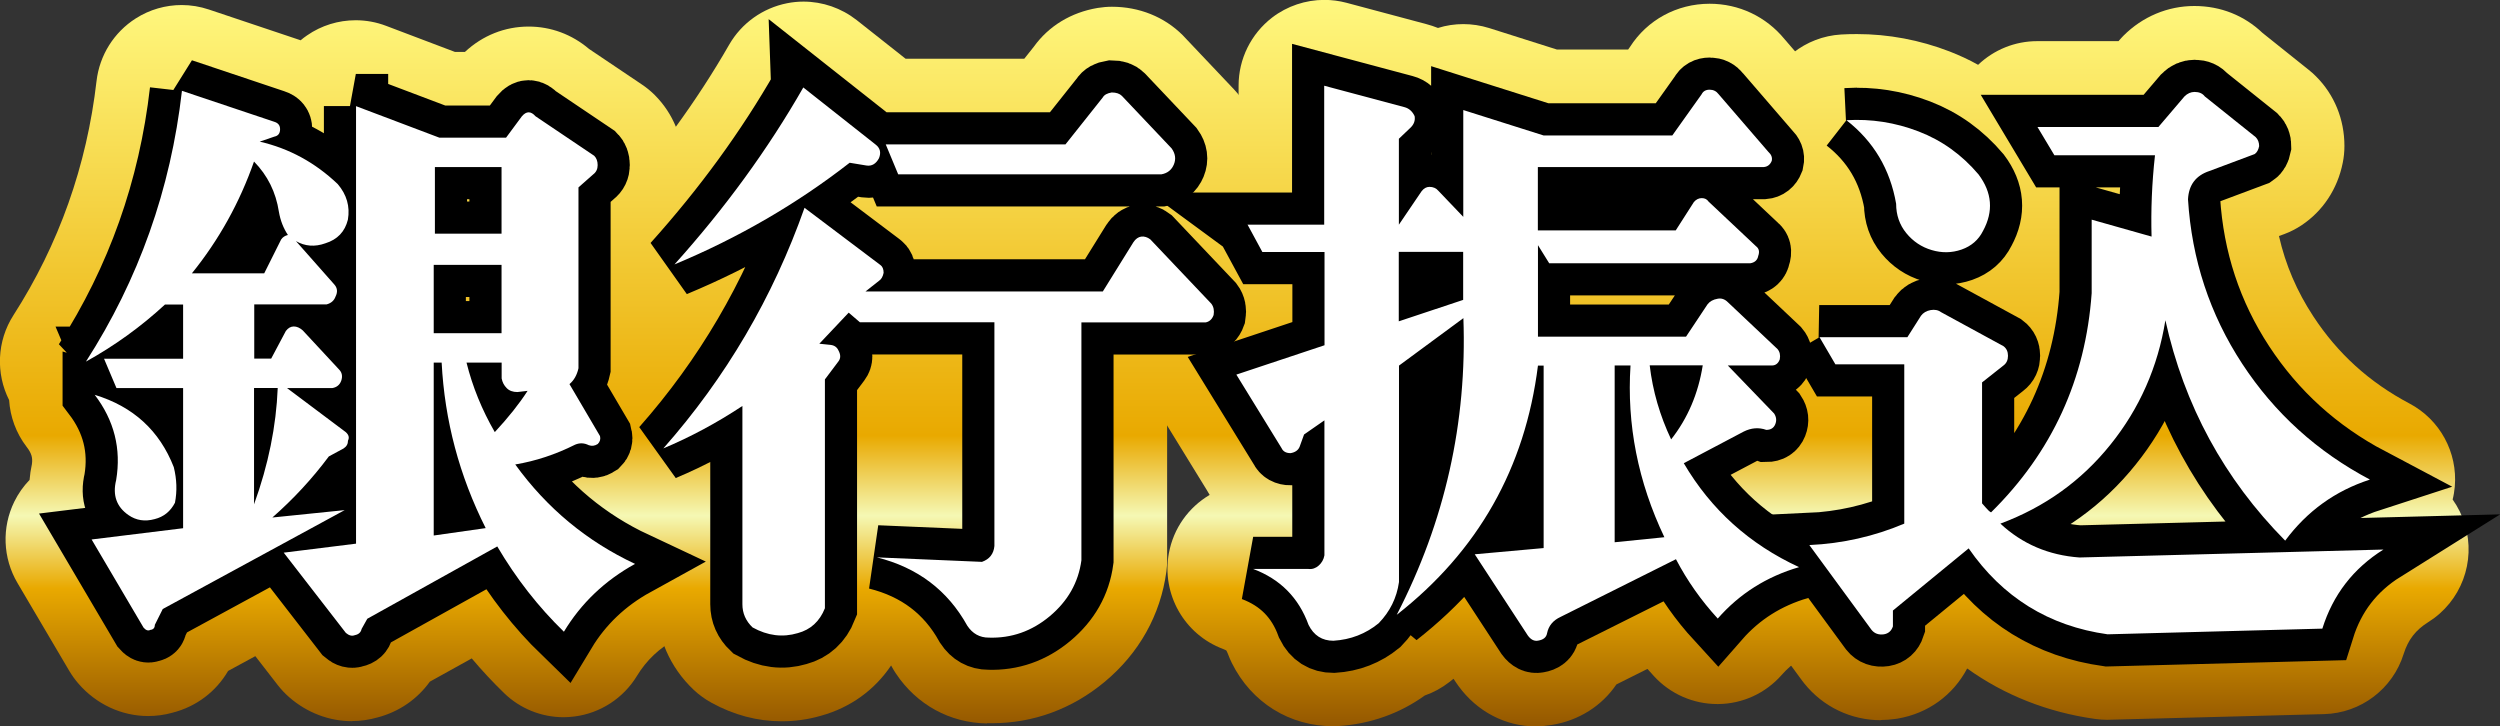 <?xml version="1.0" encoding="UTF-8"?>
<svg id="_レイヤー_2" data-name="レイヤー 2" xmlns="http://www.w3.org/2000/svg" xmlns:xlink="http://www.w3.org/1999/xlink" viewBox="0 0 233.33 67.8">
  <rect x="0" y="0" width="233.33" height="67.8" fill="#333333" stroke="none"/>
  <defs>
    <style>
      .cls-1 {
        fill: #fff;
      }

      .cls-2 {
        fill: url(#_名称未設定グラデーション_120-4);
      }

      .cls-3 {
        fill: url(#_名称未設定グラデーション_120-2);
      }

      .cls-4 {
        fill: url(#_名称未設定グラデーション_120-3);
      }

      .cls-5 {
        fill: url(#_名称未設定グラデーション_120);
      }

      .cls-6 {
        fill: none;
        stroke: #000;
        stroke-width: 6px;
      }
    </style>
    <linearGradient id="_名称未設定グラデーション_120" data-name="名称未設定グラデーション 120" x1="33.63" y1="67.8" x2="33.63" y2="0" gradientUnits="userSpaceOnUse">
      <stop offset="0" stop-color="#945700"/>
      <stop offset=".19" stop-color="#e9a900"/>
      <stop offset=".29" stop-color="#f5f8b4"/>
      <stop offset=".4" stop-color="#e9a900"/>
      <stop offset="1" stop-color="#fff87f"/>
    </linearGradient>
    <linearGradient id="_名称未設定グラデーション_120-2" data-name="名称未設定グラデーション 120" x1="87.59" x2="87.59" xlink:href="#_名称未設定グラデーション_120"/>
    <linearGradient id="_名称未設定グラデーション_120-3" data-name="名称未設定グラデーション 120" x1="141.63" x2="141.63" xlink:href="#_名称未設定グラデーション_120"/>
    <linearGradient id="_名称未設定グラデーション_120-4" data-name="名称未設定グラデーション 120" x1="195.63" x2="195.63" xlink:href="#_名称未設定グラデーション_120"/>
  </defs>
  <g id="_レイヤー_1-2" data-name="レイヤー 1">
    <g>
      <g>
        <path class="cls-1" d="M16.96,8.47l8.65,2.9c.35.11.53.33.53.69,0,.39-.18.62-.53.69l-1.37.47c2.74.63,5.17,1.95,7.28,3.96.84.98,1.16,2.09.95,3.32-.28,1.13-.98,1.86-2.11,2.21-.98.35-1.9.28-2.74-.21l3.59,4.06c.28.32.32.69.11,1.11-.14.39-.42.63-.84.74h-6.75v5.06h1.58l1.37-2.58c.21-.28.46-.42.74-.42s.56.12.84.37l3.38,3.64c.28.28.35.63.21,1.05-.14.39-.42.62-.84.69h-4.22l5.48,4.11c.28.25.35.51.21.79,0,.32-.14.56-.42.74l-1.37.74c-1.55,2.08-3.3,3.97-5.27,5.7l6.75-.69-16.98,9.23-.74,1.48c0,.28-.14.44-.42.47-.21.11-.42.03-.63-.21l-4.85-8.23,8.54-1.05v-13.08h-6.22l-1.16-2.74h7.38v-5.06h-1.69c-2.25,2.08-4.71,3.85-7.38,5.33,4.92-7.66,7.91-16.08,8.96-25.26ZM8.84,36.85c3.59,1.09,6.05,3.34,7.38,6.75.28,1.13.32,2.23.11,3.32-.42.81-1.05,1.32-1.9,1.53-.91.25-1.72.12-2.43-.37-1.12-.77-1.51-1.86-1.16-3.27.49-2.92-.18-5.57-2-7.96ZM23.71,15.07c-1.34,3.83-3.27,7.31-5.8,10.44h6.75l1.58-3.16c.14-.21.35-.35.63-.42-.42-.63-.7-1.35-.84-2.16-.28-1.83-1.05-3.39-2.32-4.69ZM23.71,36.21v10.86c1.34-3.69,2.07-7.31,2.21-10.86h-2.21ZM33.21,9.9l7.8,2.95h6.22l1.48-2c.42-.49.84-.49,1.27,0l5.48,3.69c.21.21.32.5.32.87s-.14.66-.42.87l-1.37,1.21v16.88c-.14.63-.42,1.13-.84,1.48l2.85,4.85c.07.28,0,.53-.21.74-.28.18-.56.21-.84.11-.42-.21-.84-.23-1.27-.05-1.83.92-3.69,1.53-5.59,1.85,2.95,4.08,6.68,7.17,11.18,9.28-2.81,1.55-5.03,3.66-6.64,6.33-2.39-2.32-4.46-4.97-6.22-7.96l-12.13,6.75-.53.95c-.07.32-.28.51-.63.58-.28.11-.56.03-.84-.21l-5.8-7.49,6.75-.84V9.9ZM40.48,24.72v6.38h6.33v-6.38h-6.33ZM40.48,33.84v16.14l4.85-.69c-2.46-4.89-3.83-10.04-4.11-15.45h-.74ZM40.59,15.59v6.22h6.22v-6.22h-6.22ZM43.54,33.84c.56,2.25,1.44,4.41,2.64,6.49,1.27-1.37,2.29-2.65,3.06-3.85l-.95.11c-.42,0-.76-.12-1-.37-.25-.25-.4-.54-.47-.9v-1.48h-3.27Z"/>
        <path class="cls-1" d="M75.08,19.39l7.07,5.33c.21.14.32.39.32.74-.07.35-.21.6-.42.74l-1.27,1h22.15l2.85-4.59c.21-.32.46-.49.74-.53.28-.03.56.05.84.26l5.7,6.01c.21.28.28.63.21,1.05-.14.39-.39.62-.74.69h-11.6v22.2c-.28,2.08-1.27,3.81-2.95,5.22-1.69,1.41-3.59,2.07-5.7,2-.84,0-1.51-.37-2-1.11-1.83-3.3-4.64-5.43-8.44-6.38l9.81.42c.7-.25,1.09-.74,1.16-1.48v-20.88h-12.55l-1.05-.9-2.74,2.9,1.05.11c.35.04.6.21.74.53.21.39.21.72,0,1l-1.27,1.69v21.36c-.49,1.23-1.34,2-2.53,2.32-1.41.42-2.81.25-4.22-.53-.63-.6-.95-1.32-.95-2.16v-18.51c-2.39,1.58-4.85,2.9-7.38,3.96,5.84-6.61,10.23-14.1,13.18-22.46ZM74.97,8.16l6.75,5.33c.42.32.53.74.32,1.27-.28.53-.67.76-1.16.69l-1.58-.26c-4.92,3.83-10.37,7-16.35,9.49,4.71-5.24,8.72-10.74,12.02-16.51ZM82.67,13.48h16.77l3.48-4.38c.14-.25.42-.4.84-.47.42,0,.74.11.95.32l4.64,4.9c.35.49.42.99.21,1.5-.21.51-.6.82-1.16.92h-24.57l-1.16-2.79Z"/>
        <path class="cls-1" d="M116.42,20.97h7.17v-12.97l7.49,2c.42.11.74.39.95.84.07.42-.07.79-.42,1.11l-1.05,1v8.02l2.11-3.11c.21-.28.46-.42.74-.42.35,0,.63.12.84.37l2.32,2.43v-9.97l7.49,2.37h12.02l2.74-3.85c.14-.28.39-.42.74-.42s.63.14.84.42l4.64,5.38c.28.25.39.53.32.84-.14.35-.39.55-.74.58h-21.09v5.91h12.87l1.69-2.64c.21-.25.46-.37.74-.37s.49.11.63.32l4.43,4.17c.28.21.35.51.21.9-.07.39-.32.62-.74.69h-18.77l-1.05-1.69v8.54h13.82l2-3.01c.21-.28.53-.46.95-.53.35-.07.67.04.95.32l4.64,4.38c.21.25.28.56.21.95-.14.39-.39.58-.74.58h-4.11l4.32,4.48c.21.32.25.65.11,1-.14.35-.42.53-.84.53-.7-.25-1.41-.19-2.11.16l-5.59,2.95c2.53,4.32,6.12,7.56,10.76,9.7-3.02.88-5.56,2.48-7.59,4.8-1.55-1.69-2.85-3.53-3.9-5.54l-10.76,5.38c-.7.32-1.13.83-1.27,1.53-.07.39-.35.61-.84.69-.35.07-.67-.09-.95-.47l-4.96-7.59,6.43-.58v-17.03h-.53c-1.2,9.56-5.59,17.32-13.18,23.26,4.5-8.72,6.57-17.95,6.22-27.69l-6.01,4.43v20.2c-.21,1.48-.84,2.76-1.9,3.85-1.2.98-2.6,1.53-4.22,1.63-1.05,0-1.83-.49-2.32-1.48-.92-2.53-2.64-4.27-5.17-5.22h5.17c.35.04.67-.07.95-.32.28-.25.46-.56.53-.95v-12.6l-1.9,1.32-.42,1.16c-.14.32-.42.51-.84.58-.42,0-.7-.16-.84-.47l-4.22-6.86,8.23-2.74v-8.7h-5.8l-1.37-2.53ZM130.55,23.5v6.49l6.01-2v-4.48h-6.01ZM150.7,34.1v16.51l4.64-.47c-2.46-5.17-3.52-10.51-3.16-16.03h-1.48ZM153.97,34.1c.28,2.39.95,4.69,2,6.91,1.55-1.97,2.53-4.27,2.95-6.91h-4.96Z"/>
        <path class="cls-1" d="M169.79,31.47h8.23l1.27-2c.21-.28.51-.46.9-.53.39-.07.72,0,1,.21l5.8,3.16c.28.21.42.51.42.9s-.14.69-.42.9l-2,1.58v11.29c.07.07.19.21.37.42.18.21.33.35.47.42,5.7-5.62,8.82-12.45,9.39-20.46v-6.86l5.59,1.58c-.07-2.46.03-4.99.32-7.59h-9.39l-1.58-2.64h11.29l2.43-2.85c.28-.28.6-.42.95-.42.42,0,.74.14.95.42l4.75,3.8c.21.21.32.49.32.84-.07.35-.21.6-.42.74l-4.22,1.58c-1.27.42-1.93,1.3-2,2.64.35,5.62,2.04,10.74,5.06,15.35,3.02,4.61,7,8.21,11.92,10.81-3.24,1.05-5.87,2.95-7.91,5.7-5.7-5.77-9.42-12.62-11.18-20.57-.7,4.36-2.41,8.23-5.12,11.6-2.71,3.38-6.14,5.84-10.28,7.38,2.04,1.9,4.5,2.95,7.38,3.16l28.37-.74c-2.81,1.76-4.71,4.22-5.7,7.38l-20.04.53c-5.48-.77-9.81-3.45-12.97-8.02l-7.07,5.8v1.48c-.14.42-.42.67-.84.74-.49.07-.88-.07-1.16-.42l-5.8-7.91c3.09-.14,6.05-.81,8.86-2v-14.87h-6.43l-1.48-2.53ZM172.32,11.22c2.32-.14,4.57.21,6.75,1.05,2.18.84,4.04,2.18,5.59,4.01,1.27,1.69,1.41,3.45.42,5.27-.42.84-1.09,1.42-2,1.74-.92.32-1.85.33-2.79.05-.95-.28-1.74-.81-2.37-1.58-.63-.77-.95-1.69-.95-2.74-.56-3.23-2.11-5.83-4.64-7.8Z"/>
      </g>
      <g>
        <path class="cls-5" d="M32.85,67.31c-2.12,0-4.2-.79-5.85-2.23-.39-.34-.75-.72-1.07-1.13l-2.1-2.71-2.54,1.38c-1.11,1.91-2.95,3.33-5.2,3.9-.74.21-1.51.31-2.27.31-2.47,0-4.85-1.11-6.51-3.04-.31-.36-.59-.75-.83-1.15l-4.85-8.23c-1.37-2.32-1.48-5.18-.29-7.6.37-.75.85-1.43,1.42-2.02.04-.49.11-.98.22-1.48.07-.56,0-.97-.5-1.61-.99-1.29-1.53-2.81-1.63-4.36-1.25-2.48-1.15-5.5.41-7.93,4.23-6.59,6.84-13.94,7.75-21.85.28-2.4,1.62-4.54,3.66-5.84,1.3-.83,2.79-1.25,4.29-1.25.85,0,1.71.14,2.54.42l8.56,2.87c.19-.16.38-.31.59-.45,1.35-.94,2.94-1.42,4.55-1.42.95,0,1.91.17,2.83.52l6.44,2.44h.92c1.65-1.54,3.73-2.37,5.95-2.37h0c2.08,0,4.04.73,5.64,2.09l4.95,3.33c.43.29.83.62,1.19.98,1.71,1.72,2.66,4.03,2.66,6.53,0,2.01-.64,3.9-1.79,5.44v13.51c0,.23,0,.46-.03.69l.93,1.59c.39.66.68,1.37.86,2.12.58,2.31.2,4.68-1,6.65,2.67,1.3,4.41,3.97,4.5,6.94.1,3.01-1.5,5.82-4.14,7.27-1.58.87-2.77,2-3.66,3.46-1.26,2.08-3.41,3.48-5.82,3.79-.34.04-.68.07-1.02.07-2.07,0-4.07-.8-5.57-2.26-1.05-1.02-2.06-2.1-3.01-3.23l-3.91,2.17c-1.16,1.62-2.86,2.81-4.88,3.34-.78.22-1.58.34-2.4.34Z"/>
        <path class="cls-3" d="M92.11,67.52c-3.46-.05-6.56-1.75-8.5-4.67-.12-.18-.24-.37-.34-.56-.03-.06-.07-.12-.1-.18-1.55,2.3-3.8,3.93-6.54,4.69-1.2.35-2.43.52-3.66.52-2.27,0-4.48-.58-6.58-1.74-.6-.33-1.15-.73-1.65-1.2-2.23-2.11-3.45-4.94-3.45-7.97v-6.58c-2.3-.18-4.48-1.35-5.89-3.32-2.17-3.03-1.96-7.16.51-9.95,1.31-1.49,2.55-3.03,3.7-4.63-1.24-.57-2.34-1.46-3.17-2.64-2.17-3.05-1.93-7.2.58-9.98,4.31-4.8,8.02-9.89,11.03-15.13,1.16-2.02,3.14-3.43,5.42-3.88.5-.1,1.01-.15,1.52-.15,1.78,0,3.53.6,4.96,1.72l4.57,3.61h11.08l.89-1.12c1.38-1.92,3.46-3.2,5.96-3.62.44-.07.89-.11,1.33-.11,2.54,0,4.89.94,6.61,2.66.05.05.1.1.15.16l4.64,4.9c.25.27.49.55.7.85,1.94,2.72,2.35,6.17,1.09,9.21-.23.55-.5,1.07-.82,1.56l2.72,2.87c.21.23.41.46.6.71,1.52,2.04,2.12,4.58,1.69,7.16-.08.48-.2.95-.37,1.41-1.09,3.01-3.59,5.18-6.69,5.8-.52.1-1.04.16-1.57.16h-3.6v14.2c0,.36-.02.72-.07,1.07-.55,4.05-2.54,7.61-5.76,10.29-3.04,2.53-6.67,3.86-10.52,3.86-.15,0-.3,0-.46,0Z"/>
        <path class="cls-4" d="M143.37,67.8c-2.86,0-5.51-1.38-7.26-3.79-.08-.11-.16-.22-.23-.33l-.22-.33c-.13.1-.26.21-.39.31-.71.55-1.48.97-2.29,1.25-2.33,1.68-5.08,2.66-8.02,2.85-.17.01-.35.02-.52.02-4.08,0-7.63-2.2-9.47-5.9-.14-.28-.26-.57-.37-.86-.08-.22-.14-.29-.14-.3h0s-.08-.07-.31-.15c-3.62-1.36-5.75-5.11-5.06-8.92.43-2.36,1.86-4.31,3.81-5.46-.09-.14-.18-.29-.26-.44l-4.07-6.62c-1.28-2.08-1.54-4.63-.71-6.93.63-1.74,1.84-3.18,3.39-4.12-.17-.25-.33-.51-.48-.78l-1.37-2.53c-1.34-2.48-1.28-5.48.16-7.9,1.3-2.18,3.55-3.6,6.04-3.86v-5.02c0-2.49,1.16-4.83,3.13-6.35,1.41-1.08,3.13-1.65,4.87-1.65.69,0,1.39.09,2.07.27l7.45,1.99c.37.1.74.22,1.09.36.76-.24,1.56-.36,2.36-.36s1.62.12,2.42.37l6.31,2h6.66l.17-.24c1.6-2.51,4.37-4.03,7.43-4.03,2.75,0,5.27,1.2,7,3.31l4.33,5.02c2.08,2.16,2.93,5.11,2.28,8.05-.09.42-.22.83-.38,1.24-.33.81-.76,1.56-1.28,2.23.73,1.78.87,3.8.31,5.75-.08.32-.18.63-.3.93.15.15.3.31.44.47,1.78,2.07,2.51,4.84,2.01,7.59-.08.44-.2.88-.35,1.3-.06.16-.12.33-.19.48.54,1.89.44,3.91-.32,5.81-.47,1.17-1.16,2.2-2.03,3.04.05.03.11.05.16.08,3.03,1.4,4.87,4.53,4.62,7.86-.25,3.33-2.54,6.15-5.75,7.08-1.57.46-2.78,1.22-3.82,2.4-1.5,1.71-3.65,2.7-5.92,2.72-.03,0-.06,0-.09,0-2.24,0-4.38-.94-5.9-2.59-.21-.23-.42-.46-.62-.69l-2.9,1.45c-1.34,1.98-3.48,3.37-6.03,3.78-.49.08-.99.13-1.48.13Z"/>
        <path class="cls-2" d="M175.56,67.22c-2.8,0-5.41-1.25-7.16-3.43-.07-.09-.14-.18-.21-.27l-5.8-7.91c-1.74-2.38-2.04-5.52-.76-8.19s3.91-4.4,6.85-4.54c.41-.02.82-.05,1.22-.1v-.94c-2.22-.44-4.18-1.82-5.34-3.81l-1.48-2.53c-1.44-2.47-1.45-5.53-.03-8.02,1.42-2.48,4.06-4.01,6.91-4.02-.42-1.1-.68-2.27-.77-3.48-.25-1.06-.73-1.79-1.59-2.46-2.63-2.04-3.71-5.5-2.73-8.68.99-3.18,3.84-5.42,7.16-5.62.49-.03.98-.04,1.47-.04,2.96,0,5.87.55,8.65,1.62.92.36,1.82.77,2.67,1.25,1.47-1.4,3.43-2.21,5.52-2.21h7.59l.03-.04c.14-.16.28-.32.43-.47,1.78-1.78,4.13-2.77,6.61-2.77s4.67.9,6.35,2.5l4.34,3.47c.23.18.45.38.66.59,1.72,1.71,2.66,4.02,2.66,6.5,0,.53-.05,1.07-.16,1.59-.49,2.44-1.86,4.5-3.85,5.82-.5.33-1.04.61-1.61.82l-.49.18c.61,2.68,1.67,5.16,3.21,7.5,2.29,3.49,5.23,6.15,8.97,8.13,2.84,1.5,4.51,4.56,4.23,7.76-.04.41-.1.81-.2,1.2.5.7.89,1.49,1.15,2.35,1.04,3.45-.36,7.18-3.42,9.09-1.19.75-1.88,1.64-2.3,2.97-1.02,3.27-4,5.53-7.43,5.62,0,0-20.18.53-20.25.53-.37,0-.75-.03-1.12-.08-4.46-.63-8.48-2.23-11.94-4.71-1.31,2.49-3.65,4.2-6.5,4.68-.07.01-.14.02-.2.03-.45.06-.91.1-1.37.1Z"/>
      </g>
      <g>
        <path class="cls-6" d="M16.96,8.47l8.65,2.9c.35.11.53.33.53.69,0,.39-.18.62-.53.69l-1.37.47c2.74.63,5.17,1.95,7.28,3.96.84.98,1.16,2.09.95,3.32-.28,1.13-.98,1.86-2.11,2.21-.98.35-1.9.28-2.74-.21l3.59,4.06c.28.32.32.69.11,1.11-.14.39-.42.63-.84.74h-6.75v5.06h1.58l1.37-2.58c.21-.28.46-.42.74-.42s.56.12.84.37l3.38,3.64c.28.28.35.63.21,1.05-.14.39-.42.62-.84.69h-4.22l5.48,4.11c.28.25.35.51.21.79,0,.32-.14.56-.42.74l-1.37.74c-1.55,2.08-3.3,3.97-5.27,5.7l6.75-.69-16.98,9.23-.74,1.48c0,.28-.14.44-.42.47-.21.11-.42.03-.63-.21l-4.85-8.23,8.54-1.05v-13.08h-6.22l-1.16-2.74h7.38v-5.06h-1.69c-2.25,2.08-4.71,3.85-7.38,5.33,4.92-7.66,7.91-16.08,8.96-25.26ZM8.84,36.85c3.59,1.09,6.05,3.34,7.38,6.75.28,1.13.32,2.23.11,3.32-.42.81-1.05,1.32-1.9,1.53-.91.25-1.72.12-2.43-.37-1.12-.77-1.51-1.86-1.16-3.27.49-2.92-.18-5.57-2-7.96ZM23.71,15.07c-1.34,3.83-3.27,7.31-5.8,10.44h6.75l1.58-3.16c.14-.21.35-.35.63-.42-.42-.63-.7-1.35-.84-2.16-.28-1.83-1.05-3.39-2.32-4.69ZM23.71,36.21v10.86c1.34-3.69,2.07-7.31,2.21-10.86h-2.21ZM33.21,9.9l7.8,2.95h6.22l1.48-2c.42-.49.84-.49,1.27,0l5.48,3.69c.21.21.32.5.32.87s-.14.66-.42.87l-1.37,1.21v16.88c-.14.63-.42,1.13-.84,1.48l2.85,4.85c.07.28,0,.53-.21.74-.28.18-.56.21-.84.11-.42-.21-.84-.23-1.27-.05-1.83.92-3.69,1.53-5.59,1.85,2.95,4.08,6.68,7.17,11.18,9.28-2.81,1.55-5.03,3.66-6.64,6.33-2.39-2.32-4.46-4.97-6.22-7.96l-12.13,6.75-.53.95c-.07.32-.28.51-.63.58-.28.11-.56.03-.84-.21l-5.8-7.49,6.75-.84V9.9ZM40.48,24.72v6.38h6.33v-6.38h-6.33ZM40.48,33.84v16.14l4.85-.69c-2.46-4.89-3.83-10.04-4.11-15.45h-.74ZM40.59,15.59v6.22h6.22v-6.22h-6.22ZM43.54,33.84c.56,2.25,1.44,4.41,2.64,6.49,1.27-1.37,2.29-2.65,3.06-3.85l-.95.11c-.42,0-.76-.12-1-.37-.25-.25-.4-.54-.47-.9v-1.48h-3.27Z"/>
        <path class="cls-6" d="M75.08,19.39l7.07,5.33c.21.14.32.39.32.74-.07.35-.21.6-.42.74l-1.27,1h22.15l2.85-4.59c.21-.32.46-.49.74-.53.28-.03.56.05.84.26l5.7,6.01c.21.28.28.63.21,1.05-.14.39-.39.62-.74.69h-11.6v22.2c-.28,2.08-1.27,3.81-2.95,5.22-1.69,1.41-3.59,2.07-5.7,2-.84,0-1.51-.37-2-1.11-1.83-3.3-4.64-5.43-8.44-6.38l9.81.42c.7-.25,1.09-.74,1.16-1.48v-20.88h-12.55l-1.05-.9-2.74,2.9,1.05.11c.35.04.6.21.74.53.21.39.21.72,0,1l-1.27,1.69v21.36c-.49,1.23-1.34,2-2.53,2.32-1.41.42-2.81.25-4.22-.53-.63-.6-.95-1.32-.95-2.16v-18.51c-2.39,1.58-4.85,2.9-7.38,3.96,5.84-6.61,10.23-14.1,13.18-22.46ZM74.97,8.16l6.75,5.33c.42.32.53.74.32,1.27-.28.53-.67.76-1.16.69l-1.58-.26c-4.92,3.83-10.37,7-16.35,9.49,4.71-5.24,8.72-10.74,12.02-16.51ZM82.67,13.48h16.77l3.48-4.38c.14-.25.42-.4.84-.47.42,0,.74.11.95.32l4.64,4.9c.35.49.42.99.21,1.5-.21.51-.6.82-1.16.92h-24.57l-1.16-2.79Z"/>
        <path class="cls-6" d="M116.42,20.97h7.17v-12.97l7.49,2c.42.11.74.39.95.84.07.42-.07.79-.42,1.11l-1.05,1v8.02l2.11-3.11c.21-.28.46-.42.74-.42.35,0,.63.12.84.37l2.32,2.43v-9.97l7.49,2.37h12.02l2.74-3.85c.14-.28.39-.42.74-.42s.63.14.84.42l4.64,5.38c.28.25.39.53.32.84-.14.35-.39.55-.74.58h-21.09v5.91h12.87l1.69-2.64c.21-.25.46-.37.74-.37s.49.11.63.32l4.43,4.17c.28.21.35.51.21.9-.07.39-.32.62-.74.69h-18.77l-1.05-1.69v8.54h13.82l2-3.01c.21-.28.53-.46.95-.53.35-.07.67.04.95.32l4.64,4.38c.21.25.28.56.21.95-.14.39-.39.58-.74.58h-4.11l4.32,4.48c.21.32.25.65.11,1-.14.35-.42.53-.84.53-.7-.25-1.41-.19-2.11.16l-5.59,2.95c2.53,4.32,6.12,7.56,10.76,9.7-3.02.88-5.56,2.48-7.59,4.8-1.55-1.69-2.85-3.53-3.9-5.54l-10.76,5.38c-.7.32-1.13.83-1.27,1.53-.07.39-.35.61-.84.69-.35.07-.67-.09-.95-.47l-4.96-7.59,6.43-.58v-17.03h-.53c-1.2,9.56-5.59,17.32-13.18,23.26,4.5-8.72,6.57-17.95,6.22-27.69l-6.01,4.43v20.2c-.21,1.48-.84,2.76-1.9,3.85-1.2.98-2.6,1.53-4.22,1.63-1.05,0-1.83-.49-2.32-1.48-.92-2.53-2.64-4.27-5.17-5.22h5.17c.35.04.67-.07.95-.32.28-.25.46-.56.53-.95v-12.6l-1.9,1.32-.42,1.16c-.14.32-.42.51-.84.58-.42,0-.7-.16-.84-.47l-4.22-6.86,8.23-2.74v-8.7h-5.8l-1.37-2.53ZM130.55,23.5v6.49l6.01-2v-4.48h-6.01ZM150.7,34.1v16.51l4.64-.47c-2.46-5.17-3.52-10.51-3.16-16.03h-1.48ZM153.97,34.1c.28,2.39.95,4.69,2,6.91,1.55-1.97,2.53-4.27,2.95-6.91h-4.96Z"/>
        <path class="cls-6" d="M169.79,31.47h8.23l1.27-2c.21-.28.51-.46.9-.53.39-.07.72,0,1,.21l5.8,3.16c.28.21.42.51.42.9s-.14.69-.42.9l-2,1.58v11.29c.07.07.19.21.37.42.18.21.33.35.47.42,5.7-5.62,8.82-12.45,9.39-20.46v-6.86l5.59,1.58c-.07-2.46.03-4.99.32-7.59h-9.39l-1.58-2.64h11.29l2.43-2.85c.28-.28.6-.42.95-.42.42,0,.74.14.95.42l4.75,3.8c.21.21.32.49.32.84-.07.35-.21.6-.42.74l-4.22,1.58c-1.27.42-1.93,1.3-2,2.64.35,5.62,2.04,10.74,5.06,15.35,3.02,4.61,7,8.21,11.92,10.81-3.24,1.05-5.87,2.95-7.91,5.7-5.7-5.77-9.42-12.62-11.18-20.57-.7,4.36-2.41,8.23-5.12,11.6-2.71,3.38-6.14,5.84-10.28,7.38,2.04,1.9,4.5,2.95,7.38,3.16l28.37-.74c-2.81,1.76-4.71,4.22-5.7,7.38l-20.04.53c-5.48-.77-9.81-3.45-12.97-8.02l-7.07,5.8v1.48c-.14.42-.42.67-.84.74-.49.07-.88-.07-1.16-.42l-5.8-7.91c3.09-.14,6.05-.81,8.86-2v-14.87h-6.43l-1.48-2.53ZM172.32,11.22c2.32-.14,4.57.21,6.75,1.05,2.18.84,4.04,2.18,5.59,4.01,1.27,1.69,1.41,3.45.42,5.27-.42.84-1.09,1.42-2,1.74-.92.32-1.85.33-2.79.05-.95-.28-1.74-.81-2.37-1.58-.63-.77-.95-1.69-.95-2.74-.56-3.23-2.11-5.83-4.64-7.8Z"/>
      </g>
      <g>
        <path class="cls-1" d="M16.96,8.47l8.65,2.9c.35.11.53.33.53.69,0,.39-.18.62-.53.69l-1.37.47c2.74.63,5.17,1.95,7.28,3.96.84.98,1.16,2.09.95,3.32-.28,1.13-.98,1.86-2.11,2.21-.98.35-1.9.28-2.74-.21l3.59,4.06c.28.32.32.69.11,1.11-.14.39-.42.63-.84.74h-6.75v5.06h1.58l1.37-2.58c.21-.28.46-.42.74-.42s.56.12.84.37l3.38,3.64c.28.28.35.63.21,1.05-.14.39-.42.62-.84.69h-4.22l5.48,4.11c.28.25.35.51.21.79,0,.32-.14.56-.42.74l-1.37.74c-1.55,2.08-3.3,3.97-5.27,5.7l6.75-.69-16.98,9.23-.74,1.48c0,.28-.14.44-.42.47-.21.11-.42.03-.63-.21l-4.85-8.23,8.54-1.05v-13.08h-6.22l-1.16-2.74h7.38v-5.06h-1.69c-2.25,2.08-4.71,3.85-7.38,5.33,4.92-7.66,7.91-16.08,8.96-25.26ZM8.84,36.85c3.59,1.09,6.05,3.34,7.38,6.75.28,1.13.32,2.23.11,3.32-.42.81-1.05,1.32-1.9,1.53-.91.25-1.72.12-2.43-.37-1.12-.77-1.51-1.86-1.16-3.27.49-2.92-.18-5.57-2-7.96ZM23.71,15.07c-1.34,3.83-3.27,7.31-5.8,10.44h6.75l1.58-3.16c.14-.21.35-.35.63-.42-.42-.63-.7-1.35-.84-2.16-.28-1.83-1.05-3.39-2.32-4.69ZM23.71,36.21v10.86c1.34-3.69,2.07-7.31,2.21-10.86h-2.21ZM33.21,9.9l7.8,2.95h6.22l1.48-2c.42-.49.84-.49,1.27,0l5.48,3.69c.21.21.32.5.32.87s-.14.66-.42.87l-1.37,1.21v16.88c-.14.63-.42,1.13-.84,1.48l2.85,4.85c.07.28,0,.53-.21.74-.28.18-.56.21-.84.11-.42-.21-.84-.23-1.27-.05-1.83.92-3.69,1.53-5.59,1.85,2.95,4.08,6.68,7.17,11.18,9.28-2.81,1.55-5.03,3.66-6.64,6.33-2.39-2.32-4.46-4.97-6.22-7.96l-12.13,6.75-.53.95c-.07.32-.28.51-.63.58-.28.11-.56.03-.84-.21l-5.8-7.49,6.75-.84V9.9ZM40.48,24.72v6.38h6.33v-6.38h-6.33ZM40.48,33.84v16.14l4.85-.69c-2.46-4.89-3.83-10.04-4.11-15.45h-.74ZM40.59,15.59v6.22h6.22v-6.22h-6.22ZM43.54,33.84c.56,2.25,1.44,4.41,2.64,6.49,1.27-1.37,2.29-2.65,3.06-3.85l-.95.11c-.42,0-.76-.12-1-.37-.25-.25-.4-.54-.47-.9v-1.48h-3.27Z"/>
        <path class="cls-1" d="M75.08,19.39l7.07,5.33c.21.14.32.39.32.74-.07.35-.21.6-.42.74l-1.27,1h22.15l2.85-4.59c.21-.32.46-.49.74-.53.28-.03.56.05.84.26l5.7,6.01c.21.28.28.63.21,1.05-.14.39-.39.62-.74.69h-11.6v22.2c-.28,2.08-1.27,3.81-2.95,5.22-1.69,1.41-3.59,2.07-5.7,2-.84,0-1.51-.37-2-1.11-1.83-3.3-4.64-5.43-8.44-6.38l9.81.42c.7-.25,1.09-.74,1.16-1.48v-20.88h-12.55l-1.05-.9-2.74,2.9,1.05.11c.35.04.6.21.74.53.21.39.21.72,0,1l-1.27,1.69v21.36c-.49,1.23-1.34,2-2.53,2.32-1.41.42-2.81.25-4.22-.53-.63-.6-.95-1.32-.95-2.16v-18.51c-2.39,1.58-4.85,2.9-7.38,3.96,5.84-6.61,10.23-14.1,13.18-22.46ZM74.97,8.16l6.75,5.33c.42.32.53.74.32,1.27-.28.53-.67.76-1.16.69l-1.58-.26c-4.92,3.83-10.37,7-16.35,9.49,4.71-5.24,8.72-10.74,12.02-16.51ZM82.67,13.48h16.77l3.48-4.38c.14-.25.42-.4.84-.47.42,0,.74.11.95.32l4.64,4.9c.35.49.42.99.21,1.5-.21.51-.6.82-1.16.92h-24.57l-1.16-2.79Z"/>
        <path class="cls-1" d="M116.42,20.97h7.17v-12.97l7.49,2c.42.11.74.39.95.84.07.42-.07.79-.42,1.11l-1.05,1v8.02l2.11-3.11c.21-.28.46-.42.74-.42.35,0,.63.12.84.37l2.32,2.43v-9.97l7.49,2.37h12.02l2.74-3.85c.14-.28.39-.42.74-.42s.63.14.84.42l4.64,5.38c.28.25.39.53.32.84-.14.35-.39.55-.74.58h-21.09v5.91h12.87l1.69-2.64c.21-.25.46-.37.74-.37s.49.11.63.32l4.43,4.17c.28.21.35.51.21.9-.07.39-.32.62-.74.69h-18.77l-1.05-1.69v8.54h13.82l2-3.01c.21-.28.53-.46.95-.53.35-.07.67.04.95.32l4.64,4.38c.21.25.28.56.21.95-.14.39-.39.58-.74.58h-4.11l4.32,4.48c.21.32.25.65.11,1-.14.35-.42.53-.84.53-.7-.25-1.41-.19-2.11.16l-5.59,2.95c2.53,4.32,6.12,7.56,10.76,9.7-3.02.88-5.56,2.48-7.59,4.8-1.55-1.69-2.85-3.53-3.9-5.54l-10.76,5.38c-.7.32-1.13.83-1.27,1.53-.07.39-.35.61-.84.69-.35.07-.67-.09-.95-.47l-4.96-7.59,6.43-.58v-17.03h-.53c-1.2,9.56-5.59,17.32-13.18,23.26,4.5-8.72,6.57-17.95,6.22-27.69l-6.01,4.43v20.2c-.21,1.48-.84,2.76-1.9,3.85-1.2.98-2.6,1.53-4.22,1.63-1.05,0-1.83-.49-2.32-1.48-.92-2.53-2.64-4.27-5.17-5.22h5.17c.35.04.67-.07.95-.32.28-.25.46-.56.53-.95v-12.6l-1.9,1.32-.42,1.16c-.14.32-.42.51-.84.58-.42,0-.7-.16-.84-.47l-4.22-6.86,8.23-2.74v-8.7h-5.8l-1.37-2.53ZM130.55,23.5v6.49l6.01-2v-4.48h-6.01ZM150.7,34.1v16.51l4.64-.47c-2.46-5.17-3.52-10.51-3.16-16.03h-1.48ZM153.97,34.1c.28,2.39.95,4.69,2,6.91,1.55-1.97,2.53-4.27,2.95-6.91h-4.96Z"/>
        <path class="cls-1" d="M169.79,31.47h8.23l1.27-2c.21-.28.51-.46.9-.53.39-.07.72,0,1,.21l5.8,3.16c.28.21.42.51.42.9s-.14.69-.42.9l-2,1.58v11.29c.07.07.19.21.37.42.18.21.33.35.47.42,5.7-5.62,8.82-12.45,9.39-20.46v-6.86l5.59,1.58c-.07-2.46.03-4.99.32-7.59h-9.39l-1.58-2.64h11.29l2.43-2.85c.28-.28.6-.42.95-.42.42,0,.74.14.95.42l4.75,3.8c.21.21.32.49.32.84-.07.35-.21.6-.42.74l-4.22,1.58c-1.27.42-1.93,1.3-2,2.64.35,5.62,2.04,10.74,5.06,15.35,3.02,4.61,7,8.21,11.92,10.81-3.24,1.05-5.87,2.95-7.91,5.7-5.7-5.77-9.42-12.62-11.18-20.57-.7,4.36-2.41,8.23-5.12,11.6-2.71,3.38-6.14,5.84-10.28,7.38,2.04,1.9,4.5,2.95,7.38,3.16l28.37-.74c-2.81,1.76-4.71,4.22-5.7,7.38l-20.04.53c-5.48-.77-9.81-3.45-12.97-8.02l-7.07,5.8v1.48c-.14.42-.42.67-.84.74-.49.07-.88-.07-1.16-.42l-5.8-7.91c3.09-.14,6.05-.81,8.86-2v-14.87h-6.43l-1.48-2.53ZM172.32,11.22c2.32-.14,4.57.21,6.75,1.05,2.18.84,4.04,2.18,5.59,4.01,1.27,1.69,1.41,3.45.42,5.27-.42.84-1.09,1.42-2,1.74-.92.32-1.85.33-2.79.05-.95-.28-1.74-.81-2.37-1.58-.63-.77-.95-1.69-.95-2.74-.56-3.23-2.11-5.83-4.64-7.8Z"/>
      </g>
    </g>
  </g>
</svg>